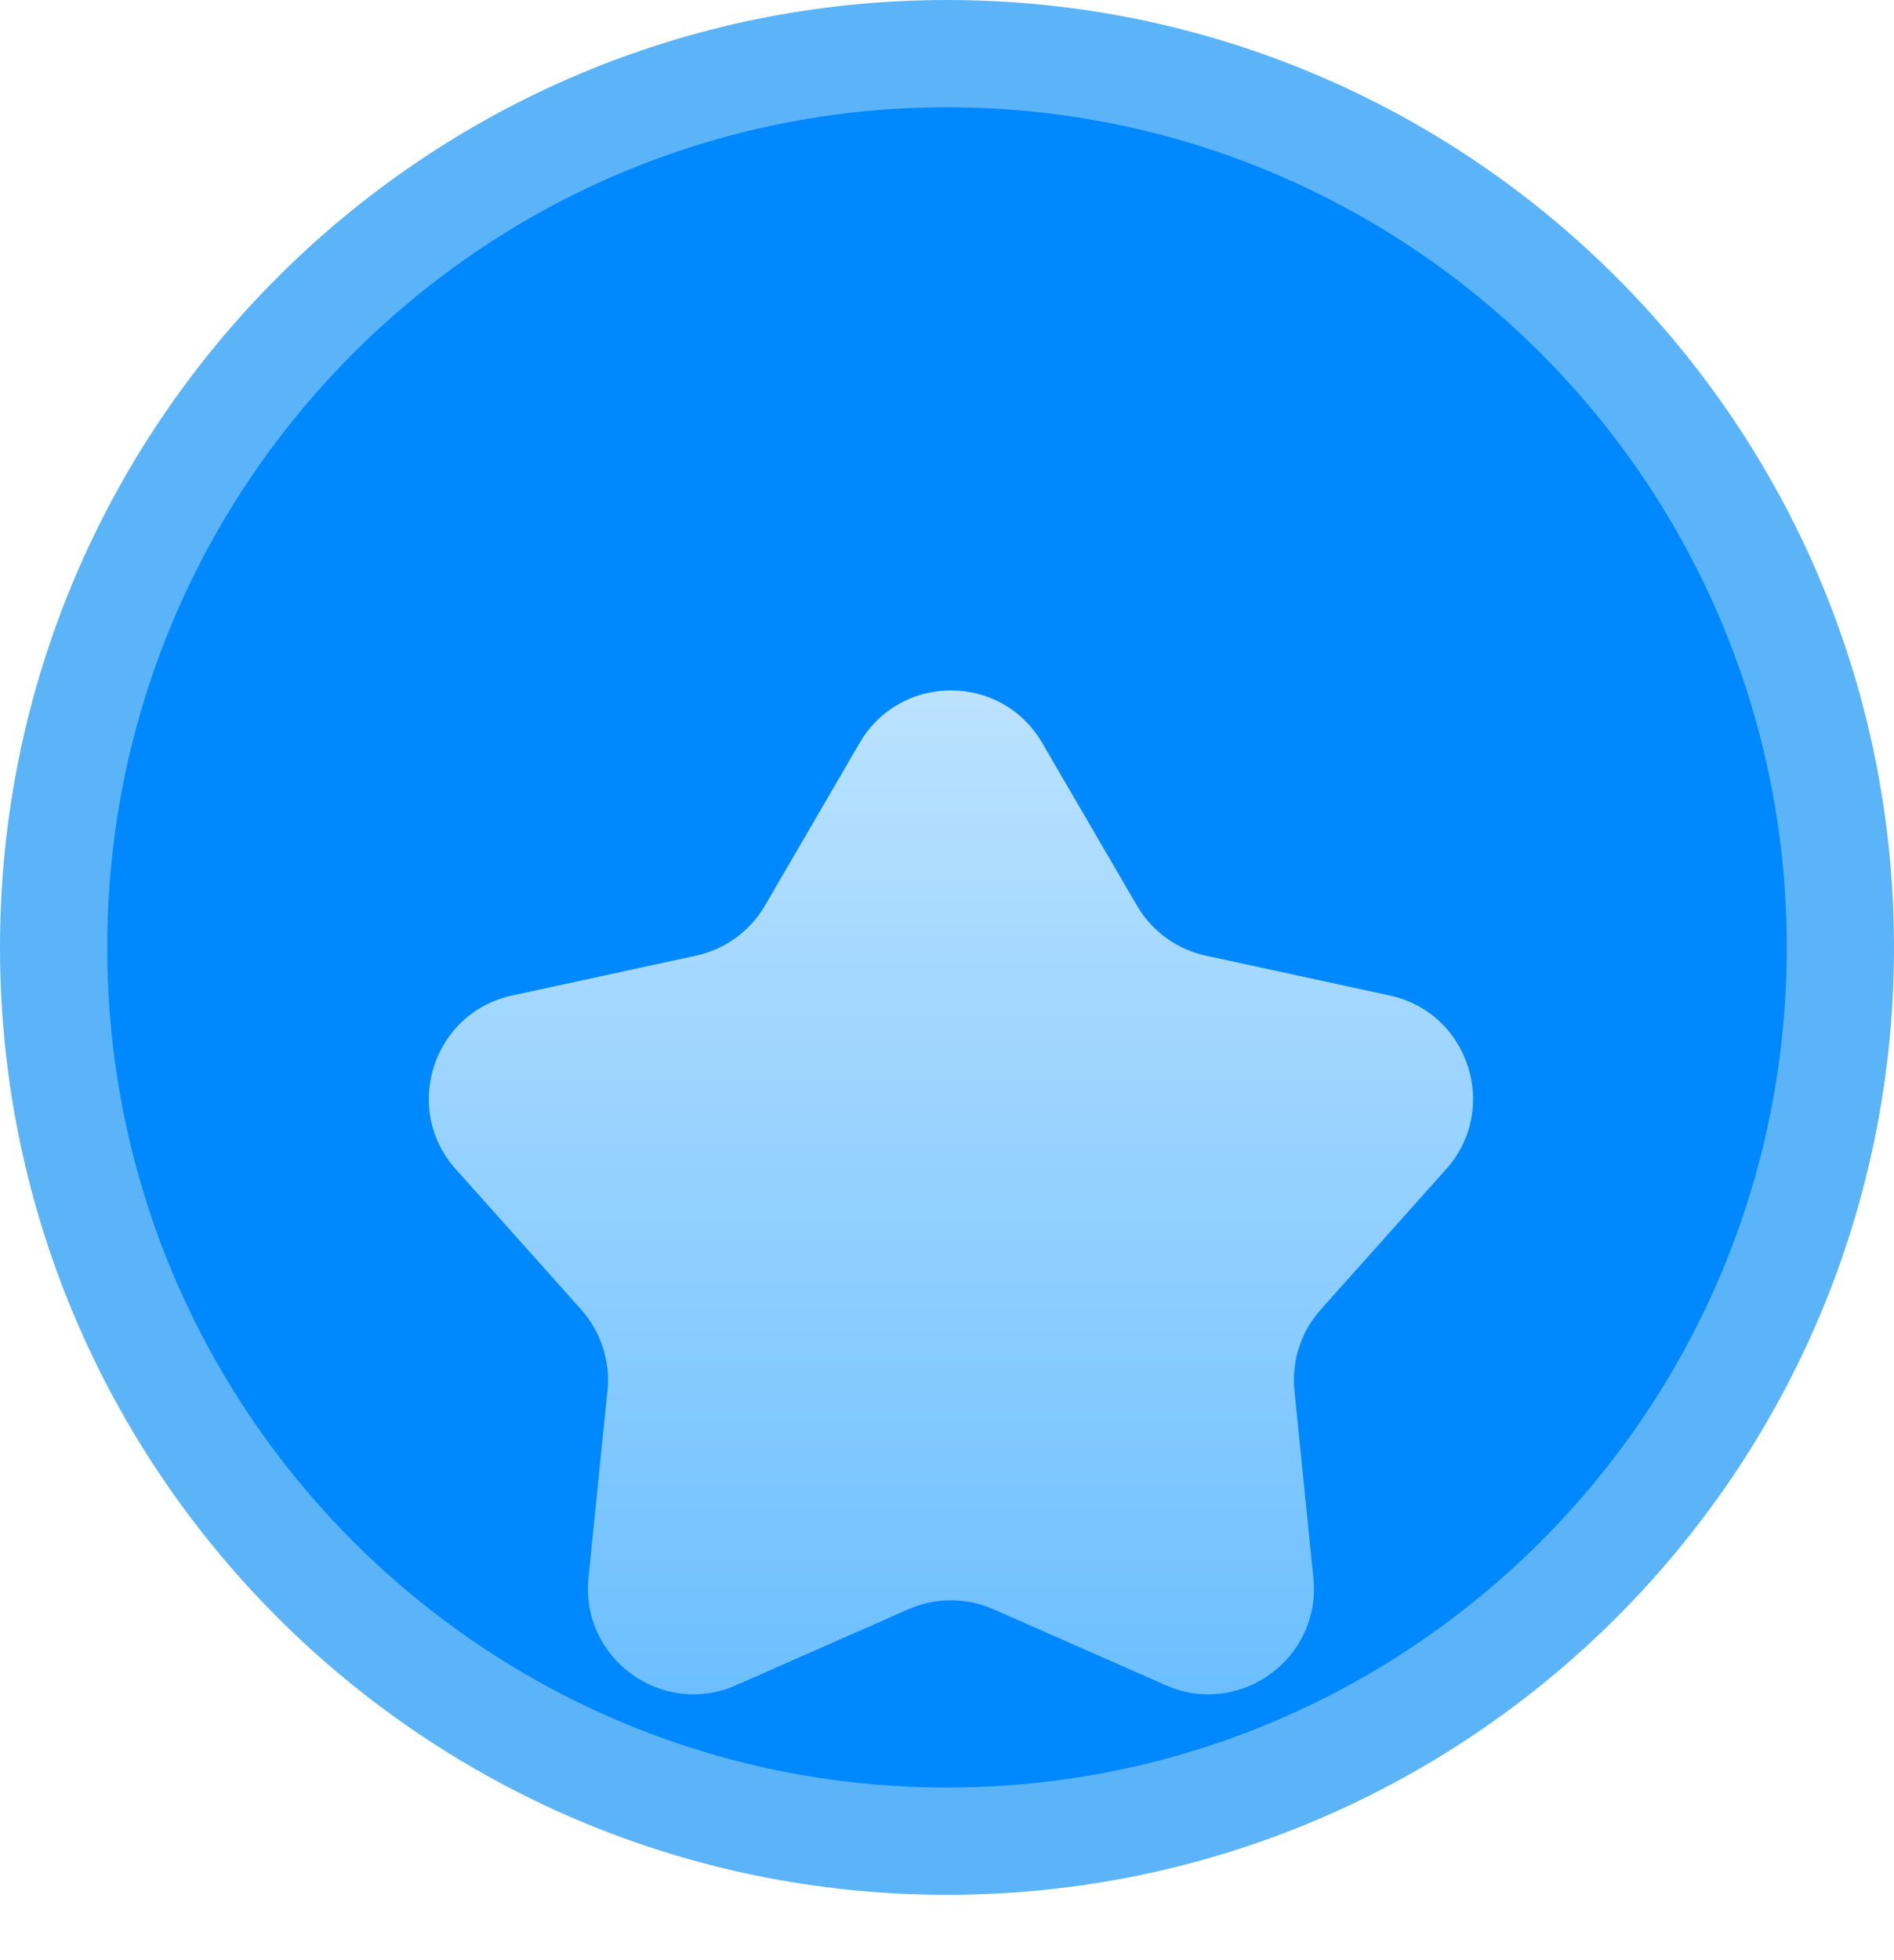 <svg width="29" height="30" viewBox="0 0 29 30" fill="none" xmlns="http://www.w3.org/2000/svg">
<path d="M0.82 14.5C0.82 6.945 6.945 0.821 14.5 0.821C22.054 0.821 28.179 6.945 28.179 14.5C28.179 22.055 22.054 28.179 14.5 28.179C6.945 28.179 0.82 22.055 0.82 14.5Z" fill="#0088FF"/>
<path fill-rule="evenodd" clip-rule="evenodd" d="M0 14.5C0 6.492 6.492 0 14.5 0C22.508 0 29 6.492 29 14.5C29 22.508 22.508 29 14.5 29C6.492 29 0 22.508 0 14.5ZM14.5 1.642C7.398 1.642 1.642 7.398 1.642 14.5C1.642 21.602 7.398 27.358 14.5 27.358C21.602 27.358 27.358 21.602 27.358 14.5C27.358 7.398 21.602 1.642 14.5 1.642Z" fill="#5BB4F8"/>
<g filter="url(#filter0_d_141_834)">
<path d="M13.163 7.369C13.787 6.299 15.334 6.299 15.957 7.369L17.408 9.859C17.636 10.252 18.019 10.53 18.463 10.626L21.279 11.236C22.49 11.498 22.968 12.97 22.143 13.894L20.223 16.042C19.92 16.381 19.774 16.831 19.82 17.283L20.11 20.15C20.235 21.383 18.983 22.292 17.849 21.792L15.212 20.63C14.797 20.447 14.324 20.447 13.908 20.63L11.271 21.792C10.137 22.292 8.886 21.383 9.01 20.15L9.301 17.283C9.346 16.831 9.2 16.381 8.898 16.042L6.978 13.894C6.152 12.97 6.63 11.498 7.841 11.236L10.658 10.626C11.101 10.53 11.484 10.252 11.713 9.859L13.163 7.369Z" fill="url(#paint0_linear_141_834)"/>
</g>
<defs>
<filter id="filter0_d_141_834" x="2.565" y="6.566" width="23.99" height="23.366" filterUnits="userSpaceOnUse" color-interpolation-filters="sRGB">
<feFlood flood-opacity="0" result="BackgroundImageFix"/>
<feColorMatrix in="SourceAlpha" type="matrix" values="0 0 0 0 0 0 0 0 0 0 0 0 0 0 0 0 0 0 127 0" result="hardAlpha"/>
<feOffset dy="4"/>
<feGaussianBlur stdDeviation="2"/>
<feComposite in2="hardAlpha" operator="out"/>
<feColorMatrix type="matrix" values="0 0 0 0 0 0 0 0 0 0.484 0 0 0 0 0.908 0 0 0 1 0"/>
<feBlend mode="normal" in2="BackgroundImageFix" result="effect1_dropShadow_141_834"/>
<feBlend mode="normal" in="SourceGraphic" in2="effect1_dropShadow_141_834" result="shape"/>
</filter>
<linearGradient id="paint0_linear_141_834" x1="14.56" y1="6.566" x2="14.56" y2="21.932" gradientUnits="userSpaceOnUse">
<stop stop-color="#BBE2FF"/>
<stop offset="1" stop-color="#6CBFFF"/>
</linearGradient>
</defs>
</svg>
